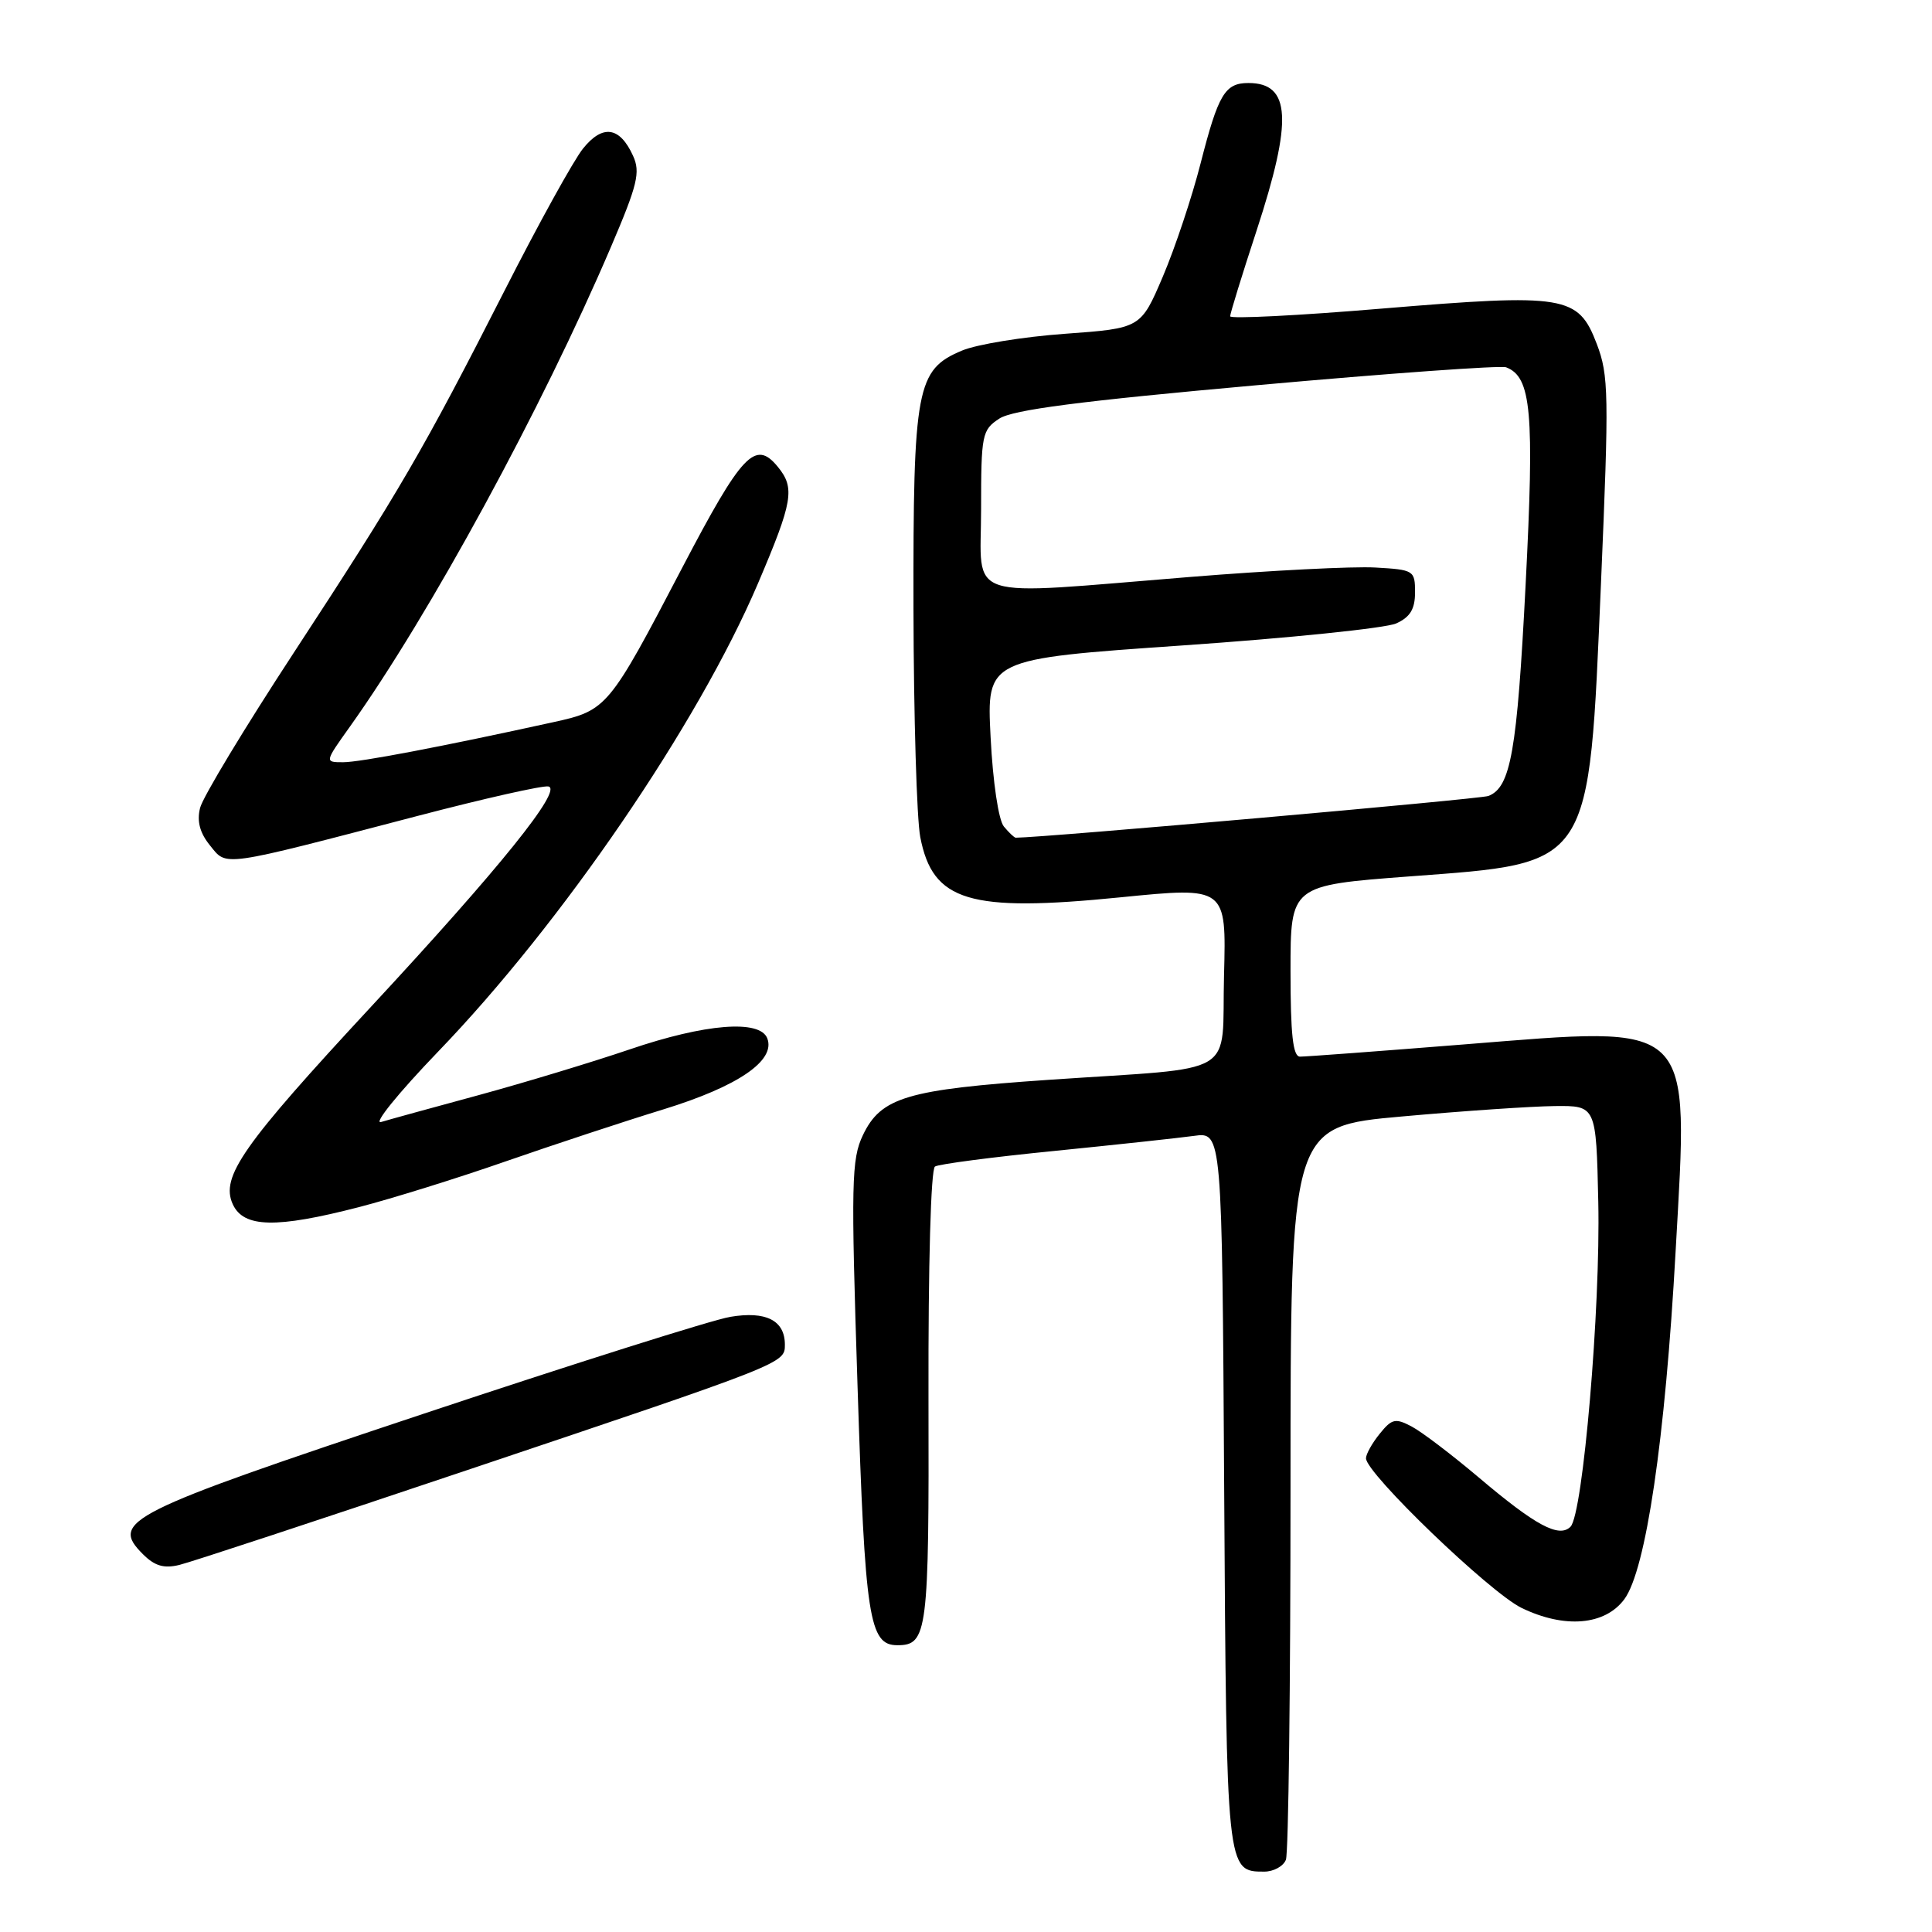 <?xml version="1.0" encoding="UTF-8" standalone="no"?>
<!DOCTYPE svg PUBLIC "-//W3C//DTD SVG 1.1//EN" "http://www.w3.org/Graphics/SVG/1.1/DTD/svg11.dtd" >
<svg xmlns="http://www.w3.org/2000/svg" xmlns:xlink="http://www.w3.org/1999/xlink" version="1.1" viewBox="0 0 256 256">
 <g >
 <path fill="currentColor"
d=" M 170.39 246.42 C 170.73 245.55 171.00 223.33 171.00 197.05 C 171.00 149.26 171.00 149.26 185.75 147.94 C 193.86 147.21 202.97 146.59 206.00 146.56 C 211.50 146.50 211.50 146.50 211.78 159.26 C 212.09 173.31 209.75 200.65 208.10 202.30 C 206.58 203.82 203.46 202.14 195.93 195.76 C 192.39 192.77 188.41 189.74 187.07 189.03 C 184.90 187.88 184.43 187.98 182.82 189.98 C 181.82 191.21 181.00 192.68 181.00 193.23 C 181.00 195.23 197.43 211.03 201.62 213.06 C 207.32 215.82 212.66 215.37 215.23 211.91 C 218.09 208.05 220.65 190.74 222.03 165.76 C 223.75 134.91 224.81 135.94 194.00 138.39 C 182.72 139.29 172.94 140.02 172.25 140.01 C 171.32 140.00 171.00 137.06 171.00 128.66 C 171.00 117.32 171.00 117.32 186.75 116.13 C 211.11 114.30 210.50 115.22 212.14 77.25 C 213.21 52.23 213.17 49.73 211.58 45.57 C 209.12 39.14 207.45 38.87 183.10 40.89 C 172.05 41.82 163.00 42.27 163.00 41.91 C 163.00 41.55 164.57 36.45 166.50 30.57 C 171.31 15.88 171.04 11.00 165.42 11.00 C 162.31 11.00 161.43 12.48 159.09 21.63 C 157.95 26.10 155.70 32.85 154.09 36.63 C 151.16 43.50 151.16 43.50 141.09 44.23 C 135.55 44.63 129.43 45.63 127.48 46.45 C 121.44 48.97 120.99 51.33 121.04 80.72 C 121.07 94.90 121.47 108.49 121.94 110.92 C 123.59 119.46 128.40 120.91 148.47 118.90 C 162.50 117.50 162.50 117.50 162.19 129.22 C 161.83 142.95 164.55 141.33 139.00 143.08 C 120.17 144.37 116.74 145.39 114.34 150.41 C 112.82 153.60 112.75 156.66 113.63 183.71 C 114.62 214.48 115.16 218.00 118.91 218.00 C 122.90 218.00 123.11 216.33 123.03 185.16 C 122.99 167.58 123.34 154.91 123.89 154.57 C 124.40 154.25 131.50 153.32 139.66 152.51 C 147.82 151.69 156.17 150.79 158.21 150.51 C 161.93 149.99 161.93 149.99 162.21 197.34 C 162.52 248.06 162.51 248.00 167.52 248.00 C 168.76 248.00 170.06 247.29 170.39 246.42 Z  M 61.87 194.81 C 104.14 180.61 104.00 180.66 104.00 178.17 C 104.00 174.96 101.50 173.69 96.76 174.49 C 94.42 174.88 76.10 180.67 56.06 187.35 C 16.68 200.48 14.55 201.55 18.94 205.94 C 20.50 207.50 21.72 207.86 23.77 207.36 C 25.27 207.00 42.41 201.35 61.87 194.81 Z  M 47.56 159.95 C 51.93 158.82 60.67 156.10 67.00 153.89 C 73.33 151.69 82.75 148.58 87.93 146.99 C 97.80 143.95 102.80 140.53 101.67 137.59 C 100.70 135.06 93.44 135.64 83.44 139.05 C 78.52 140.72 69.55 143.44 63.50 145.09 C 57.45 146.73 51.60 148.34 50.50 148.67 C 49.40 149.00 52.79 144.82 58.02 139.38 C 74.47 122.32 92.48 95.95 100.43 77.32 C 105.07 66.43 105.37 64.67 103.06 61.85 C 100.08 58.22 98.33 60.07 90.39 75.24 C 80.68 93.83 80.42 94.13 73.37 95.68 C 58.58 98.93 47.72 101.00 45.47 101.00 C 43.00 101.00 43.00 101.00 46.39 96.25 C 56.96 81.41 71.81 54.12 80.95 32.73 C 84.48 24.47 84.88 22.83 83.88 20.64 C 82.12 16.77 79.85 16.45 77.25 19.69 C 76.01 21.23 71.33 29.70 66.86 38.50 C 56.12 59.61 52.89 65.16 38.92 86.50 C 32.44 96.40 26.85 105.65 26.51 107.06 C 26.07 108.83 26.48 110.37 27.83 112.03 C 30.10 114.84 29.04 114.99 55.43 108.09 C 64.19 105.80 71.95 104.05 72.67 104.21 C 74.59 104.63 66.25 114.99 49.21 133.35 C 32.12 151.77 29.20 155.94 30.84 159.56 C 32.27 162.69 36.56 162.79 47.56 159.95 Z  M 133.02 109.52 C 132.31 108.67 131.56 103.63 131.26 97.68 C 130.73 87.32 130.73 87.32 156.61 85.53 C 170.85 84.55 183.62 83.23 185.00 82.61 C 186.86 81.77 187.50 80.70 187.50 78.49 C 187.50 75.59 187.35 75.49 182.23 75.20 C 179.34 75.03 168.29 75.59 157.69 76.45 C 127.17 78.91 130.00 79.82 130.00 67.52 C 130.00 57.56 130.12 56.97 132.41 55.47 C 134.19 54.30 143.12 53.14 166.57 51.04 C 184.04 49.47 198.89 48.40 199.57 48.67 C 202.92 49.95 203.33 54.58 202.15 77.52 C 201.02 99.59 200.18 104.33 197.22 105.47 C 196.16 105.88 138.15 111.00 134.59 111.00 C 134.40 111.00 133.69 110.33 133.02 109.52 Z "/>
</g>
</svg>